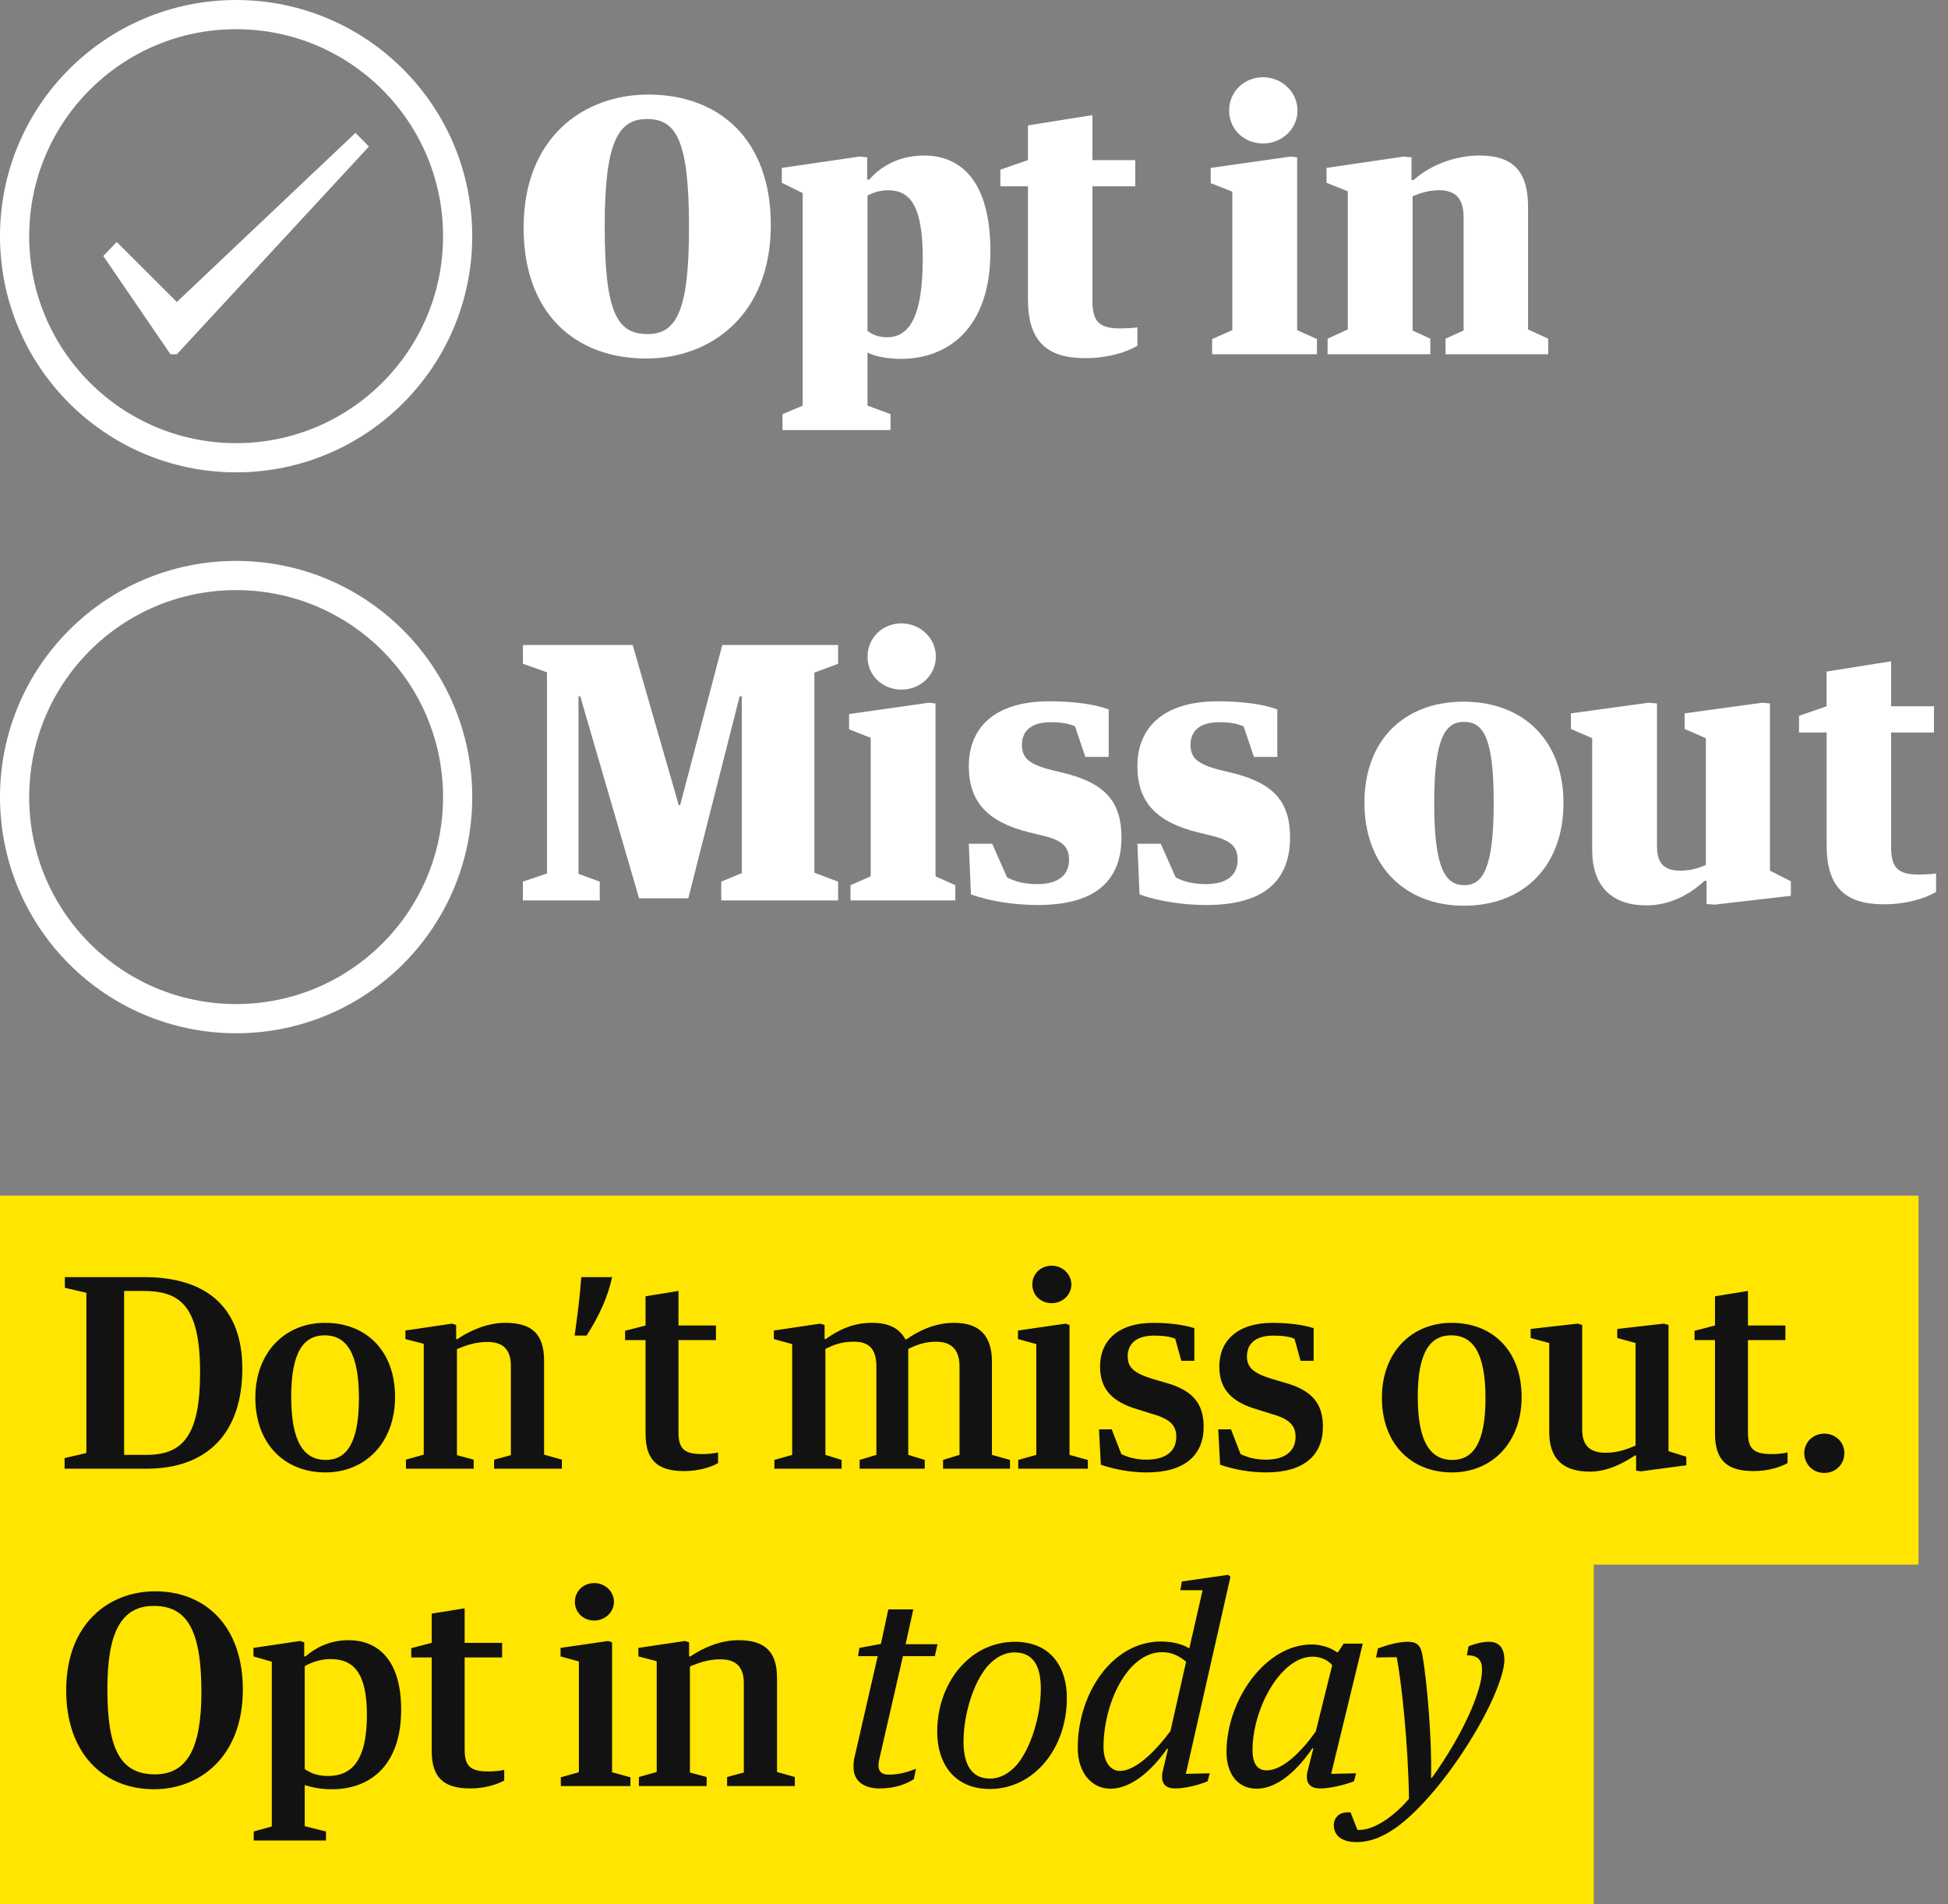 <svg width="132" height="129" viewBox="0 0 132 129" xmlns="http://www.w3.org/2000/svg"><rect x="0" y="0" width="132" height="129" fill="#808080" stroke="none"/><title>Group 4</title><desc>Created with Sketch.</desc><g transform="translate(-9 -120) translate(9 120)" fill="none"><path d="M52.232 15.24c0 6.096-4.056 9.048-8.448 9.048-4.8 0-8.304-3.048-8.304-8.856 0-6.144 4.08-9.024 8.448-9.024 4.776 0 8.304 3 8.304 8.832zm-8.4-7.176c-1.944 0-2.856 1.584-2.856 7.224 0 5.856.816 7.344 2.904 7.344 1.944 0 2.808-1.536 2.808-7.2 0-5.952-.864-7.368-2.856-7.368zm23.28 8.976c0 5.16-2.832 7.272-6.072 7.272-1.032 0-1.872-.216-2.256-.432v3.6l1.56.576v1.08h-7.32v-1.08l1.368-.576v-14.4l-1.416-.696v-1.008l5.256-.768.528.048v1.512h.144c.672-.792 1.92-1.632 3.696-1.632 2.52 0 4.512 1.728 4.512 6.504zm-4.584.48c0-3.6-.864-4.632-2.352-4.632-.552 0-1.032.168-1.392.36v9.168c.312.24.72.432 1.32.432 1.512 0 2.424-1.392 2.424-5.328zm7.128-4.896h-1.872v-1.128l1.872-.648v-2.352l4.368-.696v3.048h2.904v1.776h-2.904v7.728c0 1.344.384 1.896 1.824 1.896.432 0 .936-.024 1.224-.072v1.248c-.768.456-2.04.84-3.528.84-2.616 0-3.888-1.152-3.888-3.984v-7.656zm15.936-7.392c1.248 0 2.328.984 2.328 2.256 0 1.272-1.08 2.232-2.328 2.232-1.296 0-2.304-.96-2.304-2.232 0-1.272 1.008-2.256 2.304-2.256zm-3.552 6.144l5.4-.768.456.048v11.712l1.344.6v1.032h-7.104v-1.032l1.368-.6v-9.384l-1.464-.576v-1.032zm7.92 11.568l1.368-.624v-9.36l-1.44-.576v-1.008l5.232-.768.528.048v1.536h.144c1.128-1.008 2.808-1.656 4.464-1.656 2.28 0 3.288 1.08 3.288 3.48v8.304l1.368.624v1.056h-6.96v-1.056l1.224-.552v-7.656c0-1.32-.576-1.848-1.656-1.848-.696 0-1.296.192-1.8.408v9.096l1.2.552v1.056h-6.96v-1.056zM35.432 61v-1.272l1.632-.552v-13.632l-1.632-.576v-1.272h7.44l3.12 10.848h.096l2.856-10.848h7.848v1.272l-1.608.6v13.56l1.608.6v1.272h-7.92v-1.272l1.392-.576v-11.976h-.144l-3.48 13.68h-3.336l-3.984-13.68h-.12v12.024l1.44.528v1.272h-5.208zm25.656-18.768c1.248 0 2.328.984 2.328 2.256 0 1.272-1.08 2.232-2.328 2.232-1.296 0-2.304-.96-2.304-2.232 0-1.272 1.008-2.256 2.304-2.256zm-3.552 6.144l5.4-.768.456.048v11.712l1.344.6v1.032h-7.104v-1.032l1.368-.6v-9.384l-1.464-.576v-1.032zm14.52 3.984c2.76.672 3.936 1.896 3.936 4.368 0 2.928-1.752 4.584-5.664 4.584-1.536 0-3.216-.24-4.536-.72l-.144-3.432h1.584l1.008 2.28c.528.288 1.224.456 2.04.456 1.488 0 2.16-.648 2.16-1.656 0-.864-.456-1.32-1.8-1.632l-.888-.216c-2.808-.696-4.104-2.04-4.104-4.488 0-2.568 1.704-4.392 5.448-4.392 1.536 0 3.024.168 4.032.552v3.216h-1.584l-.696-2.064c-.384-.192-.936-.288-1.656-.288-1.296 0-1.944.576-1.944 1.536 0 .864.456 1.296 1.92 1.68l.888.216zm11.424 0c2.76.672 3.936 1.896 3.936 4.368 0 2.928-1.752 4.584-5.664 4.584-1.536 0-3.216-.24-4.536-.72l-.144-3.432h1.584l1.008 2.28c.528.288 1.224.456 2.04.456 1.488 0 2.16-.648 2.16-1.656 0-.864-.456-1.32-1.8-1.632l-.888-.216c-2.808-.696-4.104-2.04-4.104-4.488 0-2.568 1.704-4.392 5.448-4.392 1.536 0 3.024.168 4.032.552v3.216h-1.584l-.696-2.064c-.384-.192-.936-.288-1.656-.288-1.296 0-1.944.576-1.944 1.536 0 .864.456 1.296 1.92 1.68l.888.216zm15.72 9c-4.008 0-6.744-2.712-6.744-6.984 0-4.224 2.688-6.84 6.72-6.84s6.768 2.616 6.768 6.864c0 4.272-2.688 6.96-6.744 6.96zm0-12.456c-1.272 0-2.016 1.104-2.016 5.496 0 4.416.744 5.568 2.04 5.568 1.272 0 1.992-1.176 1.992-5.592 0-4.392-.696-5.472-2.016-5.472zm8.688 1.104l-1.44-.624v-1.056l5.256-.72.576.048v9.696c0 1.248.6 1.632 1.608 1.632.648 0 1.2-.168 1.704-.384v-8.592l-1.44-.624v-1.056l5.256-.72.528.048v11.328l1.416.72v.984l-5.184.6-.528-.048v-1.56h-.144c-.96.888-2.304 1.656-3.936 1.656-2.52 0-3.672-1.488-3.672-3.744v-7.584zm15.888-.384h-1.872v-1.128l1.872-.648v-2.352l4.368-.696v3.048h2.904v1.776h-2.904v7.728c0 1.344.384 1.896 1.824 1.896.432 0 .936-.024 1.224-.072v1.248c-.768.456-2.04.84-3.528.84-2.616 0-3.888-1.152-3.888-3.984v-7.656z" fill="#fff"/><circle stroke="#fff" stroke-width="1.978" cx="16" cy="54" r="15.011"/><circle stroke="#fff" stroke-width="1.978" cx="16" cy="16" r="15.011"/><path fill="#fff" d="M7.91 16.393l-.91.951 4.551 6.656h.432l13.016-14.073-.91-.927-12.106 11.458z"/><path fill="#FFE500" d="M0 81h130v25h-130zm0 24h108v24h-108z"/><path d="M9.778 86.522c4.32 0 6.642 2.142 6.642 6.192 0 4.446-2.448 6.786-6.48 6.786h-5.562v-.72l1.476-.342v-10.854l-1.458-.342v-.72h5.382zm.144 12.042c2.448 0 3.636-1.278 3.636-5.58 0-4.608-1.404-5.526-3.888-5.526h-1.26v11.106h1.512zm12.132 1.188c-2.826 0-4.752-1.998-4.752-5.058 0-3.078 2.016-5.076 4.716-5.076 2.826 0 4.752 1.926 4.752 5.022 0 3.078-1.998 5.112-4.716 5.112zm-.054-9.288c-1.422 0-2.268 1.134-2.268 4.158 0 3.078.864 4.284 2.34 4.284 1.422 0 2.25-1.152 2.25-4.194 0-3.078-.864-4.248-2.322-4.248zm5.508 8.424l1.206-.342v-7.506l-1.242-.324v-.576l3.15-.468.288.09v.954h.09c.9-.612 2.07-1.098 3.24-1.098 1.782 0 2.628.738 2.628 2.574v6.354l1.206.342v.612h-4.59v-.612l1.134-.306v-6.048c0-1.188-.612-1.62-1.584-1.62-.828 0-1.476.234-2.07.486v7.182l1.134.306v.612h-4.59v-.612zm11.43-8.406c.18-1.278.36-2.61.45-3.96h2.088c-.288 1.368-.9 2.664-1.728 3.96h-.81zm4.806.306h-1.386v-.63l1.386-.36v-1.98l2.232-.36v2.34h2.538v.99h-2.538v6.228c0 1.098.342 1.494 1.602 1.494.36 0 .792-.036 1.08-.108v.72c-.468.27-1.332.54-2.286.54-1.746 0-2.628-.666-2.628-2.538v-6.336zm8.73 8.118l1.206-.342v-7.506l-1.242-.342v-.576l3.132-.468.306.09v.954h.072c.918-.63 1.836-1.098 3.15-1.098 1.08 0 1.836.342 2.25 1.116h.072c.918-.63 1.98-1.116 3.24-1.116 1.674 0 2.556.828 2.556 2.646v6.3l1.224.342v.594h-4.536v-.594l1.116-.342v-5.976c0-1.224-.612-1.692-1.602-1.692-.774 0-1.332.234-1.872.486v7.182l1.116.342v.594h-4.41v-.594l1.134-.342v-5.976c0-1.224-.522-1.692-1.512-1.692-.882 0-1.368.216-1.944.486v7.182l1.098.342v.594h-4.554v-.594zm18.792-13.158c.72 0 1.332.558 1.332 1.278 0 .702-.612 1.26-1.332 1.26-.756 0-1.314-.558-1.314-1.26 0-.72.558-1.278 1.314-1.278zm-2.286 4.392l3.222-.468.27.09v8.802l1.242.342v.594h-4.716v-.594l1.224-.342v-7.506l-1.242-.342v-.576zm10.044 3.546c1.782.504 2.538 1.386 2.538 2.97 0 1.908-1.26 3.096-3.852 3.096-1.08 0-2.178-.198-3.114-.522l-.126-2.394h.864l.648 1.674c.45.216.99.378 1.71.378 1.368 0 2.016-.63 2.016-1.548 0-.756-.396-1.206-1.62-1.548l-.918-.288c-1.764-.504-2.628-1.35-2.628-2.934 0-1.692 1.17-2.952 3.618-2.952 1.098 0 2.106.144 2.772.36v2.214h-.882l-.414-1.494c-.324-.144-.81-.216-1.422-.216-1.224 0-1.8.558-1.8 1.404 0 .738.396 1.134 1.692 1.53l.918.27zm8.082 0c1.782.504 2.538 1.386 2.538 2.97 0 1.908-1.26 3.096-3.852 3.096-1.08 0-2.178-.198-3.114-.522l-.126-2.394h.864l.648 1.674c.45.216.99.378 1.71.378 1.368 0 2.016-.63 2.016-1.548 0-.756-.396-1.206-1.62-1.548l-.918-.288c-1.764-.504-2.628-1.35-2.628-2.934 0-1.692 1.17-2.952 3.618-2.952 1.098 0 2.106.144 2.772.36v2.214h-.882l-.414-1.494c-.324-.144-.81-.216-1.422-.216-1.224 0-1.8.558-1.8 1.404 0 .738.396 1.134 1.692 1.53l.918.27zm11.286 6.066c-2.826 0-4.752-1.998-4.752-5.058 0-3.078 2.016-5.076 4.716-5.076 2.826 0 4.752 1.926 4.752 5.022 0 3.078-1.998 5.112-4.716 5.112zm-.054-9.288c-1.422 0-2.268 1.134-2.268 4.158 0 3.078.864 4.284 2.34 4.284 1.422 0 2.25-1.152 2.25-4.194 0-3.078-.864-4.248-2.322-4.248zm6.642.522l-1.26-.342v-.612l3.186-.36.306.09v7.092c0 1.17.63 1.566 1.584 1.566.828 0 1.44-.234 2.034-.486v-6.948l-1.242-.342v-.612l3.15-.36.324.09v8.55l1.206.378v.576l-3.096.414-.306-.054v-1.026h-.072c-.846.558-1.89 1.098-3.06 1.098-1.854 0-2.754-.9-2.754-2.682v-6.03zm11.232-.198h-1.386v-.63l1.386-.36v-1.98l2.232-.36v2.34h2.538v.99h-2.538v6.228c0 1.098.342 1.494 1.602 1.494.36 0 .792-.036 1.08-.108v.72c-.468.27-1.332.54-2.286.54-1.746 0-2.628-.666-2.628-2.538v-6.336zm7.398 9c-.756 0-1.35-.594-1.35-1.35 0-.72.594-1.314 1.35-1.314.792 0 1.368.594 1.368 1.314 0 .756-.576 1.35-1.368 1.35zm-107.154 14.678c0 4.518-2.898 6.75-6.012 6.75-3.438 0-5.958-2.43-5.958-6.696 0-4.572 2.934-6.714 6.03-6.714 3.402 0 5.94 2.358 5.94 6.66zm-6.03-5.67c-2.25 0-3.15 1.854-3.15 5.634 0 3.906.792 5.778 3.222 5.778 2.232 0 3.15-1.854 3.15-5.58 0-4.194-.972-5.832-3.222-5.832zm16.758 7.038c0 3.636-1.98 5.382-4.698 5.382-.756 0-1.368-.126-1.836-.288v2.79l1.44.36v.612h-4.896v-.612l1.224-.342v-11.16l-1.242-.36v-.576l3.15-.468.288.09v.954h.09c.666-.576 1.62-1.098 2.934-1.098 1.836 0 3.546 1.188 3.546 4.716zm-2.322.342c0-2.79-.864-3.78-2.466-3.78-.702 0-1.368.252-1.746.486v6.966c.378.252.792.468 1.584.468 1.62 0 2.628-1.062 2.628-4.14zm4.392-3.888h-1.386v-.63l1.386-.36v-1.98l2.232-.36v2.34h2.538v.99h-2.538v6.228c0 1.098.342 1.494 1.602 1.494.36 0 .792-.036 1.08-.108v.72c-.468.27-1.332.54-2.286.54-1.746 0-2.628-.666-2.628-2.538v-6.336zm11.016-5.04c.72 0 1.332.558 1.332 1.278 0 .702-.612 1.26-1.332 1.26-.756 0-1.314-.558-1.314-1.26 0-.72.558-1.278 1.314-1.278zm-2.286 4.392l3.222-.468.27.09v8.802l1.242.342v.594h-4.716v-.594l1.224-.342v-7.506l-1.242-.342v-.576zm5.31 8.748l1.206-.342v-7.506l-1.242-.324v-.576l3.15-.468.288.09v.954h.09c.9-.612 2.07-1.098 3.24-1.098 1.782 0 2.628.738 2.628 2.574v6.354l1.206.342v.612h-4.59v-.612l1.134-.306v-6.048c0-1.188-.612-1.62-1.584-1.62-.828 0-1.476.234-2.07.486v7.182l1.134.306v.612h-4.59v-.612zm14.85-8.19l.09-.558 1.458-.27.504-2.34h1.692l-.522 2.358h2.16l-.18.81h-2.16l-1.584 6.894c-.162.666-.09 1.134.63 1.134s1.332-.198 1.836-.396l-.144.702c-.486.306-1.206.63-2.34.63-.99 0-1.746-.468-1.746-1.422 0-.234 0-.486.09-.792l1.548-6.75h-1.332zm8.928 9c-2.466 0-3.564-1.8-3.564-3.87 0-3.366 2.25-6.102 5.256-6.102 2.484 0 3.546 1.782 3.528 3.834 0 3.366-2.214 6.138-5.22 6.138zm.018-.702c.666 0 1.278-.342 1.8-.918.972-1.152 1.638-3.33 1.638-5.184 0-1.512-.504-2.448-1.782-2.448-.684 0-1.296.342-1.836.936-.972 1.152-1.62 3.294-1.62 5.112 0 1.53.54 2.502 1.8 2.502zm8.172.684c-1.314 0-2.232-1.116-2.232-2.754 0-3.78 2.394-7.218 5.634-7.218.684 0 1.368.126 1.926.468l.9-3.942h-1.512l.108-.594 3.132-.45.162.126-3.024 13.356 1.62-.036-.144.54c-.594.252-1.512.486-2.196.486-.738 0-1.008-.414-.846-1.17l.36-1.512h-.072c-1.044 1.494-2.448 2.7-3.816 2.7zm.63-1.206c1.044 0 2.376-1.296 3.42-2.7l1.062-4.698c-.468-.396-.99-.648-1.62-.648-2.358 0-3.978 3.474-3.978 6.426 0 .9.396 1.62 1.116 1.62zm9.27 1.206c-1.332 0-2.052-1.062-2.052-2.484 0-3.51 2.628-7.29 5.778-7.29.666 0 1.35.252 1.692.522h.09l.378-.576h1.296l-2.142 8.82 1.692-.036-.144.54c-.594.234-1.602.486-2.286.486-.756 0-1.026-.432-.864-1.152l.396-1.566h-.072c-.954 1.422-2.34 2.736-3.762 2.736zm.666-1.242c1.08 0 2.34-1.242 3.33-2.628l1.116-4.5c-.288-.342-.774-.576-1.332-.576-2.142 0-4.068 3.492-4.068 6.336 0 .846.288 1.368.954 1.368zm5.454 2.844h.234l.468 1.188h.144c.99 0 2.322-.9 3.348-2.106-.054-3.762-.504-7.848-.828-9.594l-1.404.018.126-.612c.576-.216 1.386-.45 1.998-.45.63 0 .9.198 1.026.954.306 1.746.648 5.796.576 8.262h.054c1.512-2.088 2.682-4.338 3.168-5.976.18-.594.234-.99.234-1.386 0-.612-.306-.954-1.026-.936l.108-.612c.522-.198.936-.306 1.386-.306.648 0 1.044.378 1.044 1.224 0 .522-.216 1.26-.576 2.142-.864 2.124-2.574 4.824-4.158 6.696-1.782 2.106-3.474 3.51-5.274 3.51-1.008 0-1.548-.45-1.548-1.152 0-.504.378-.864.9-.864z" fill="#121212"/></g></svg>